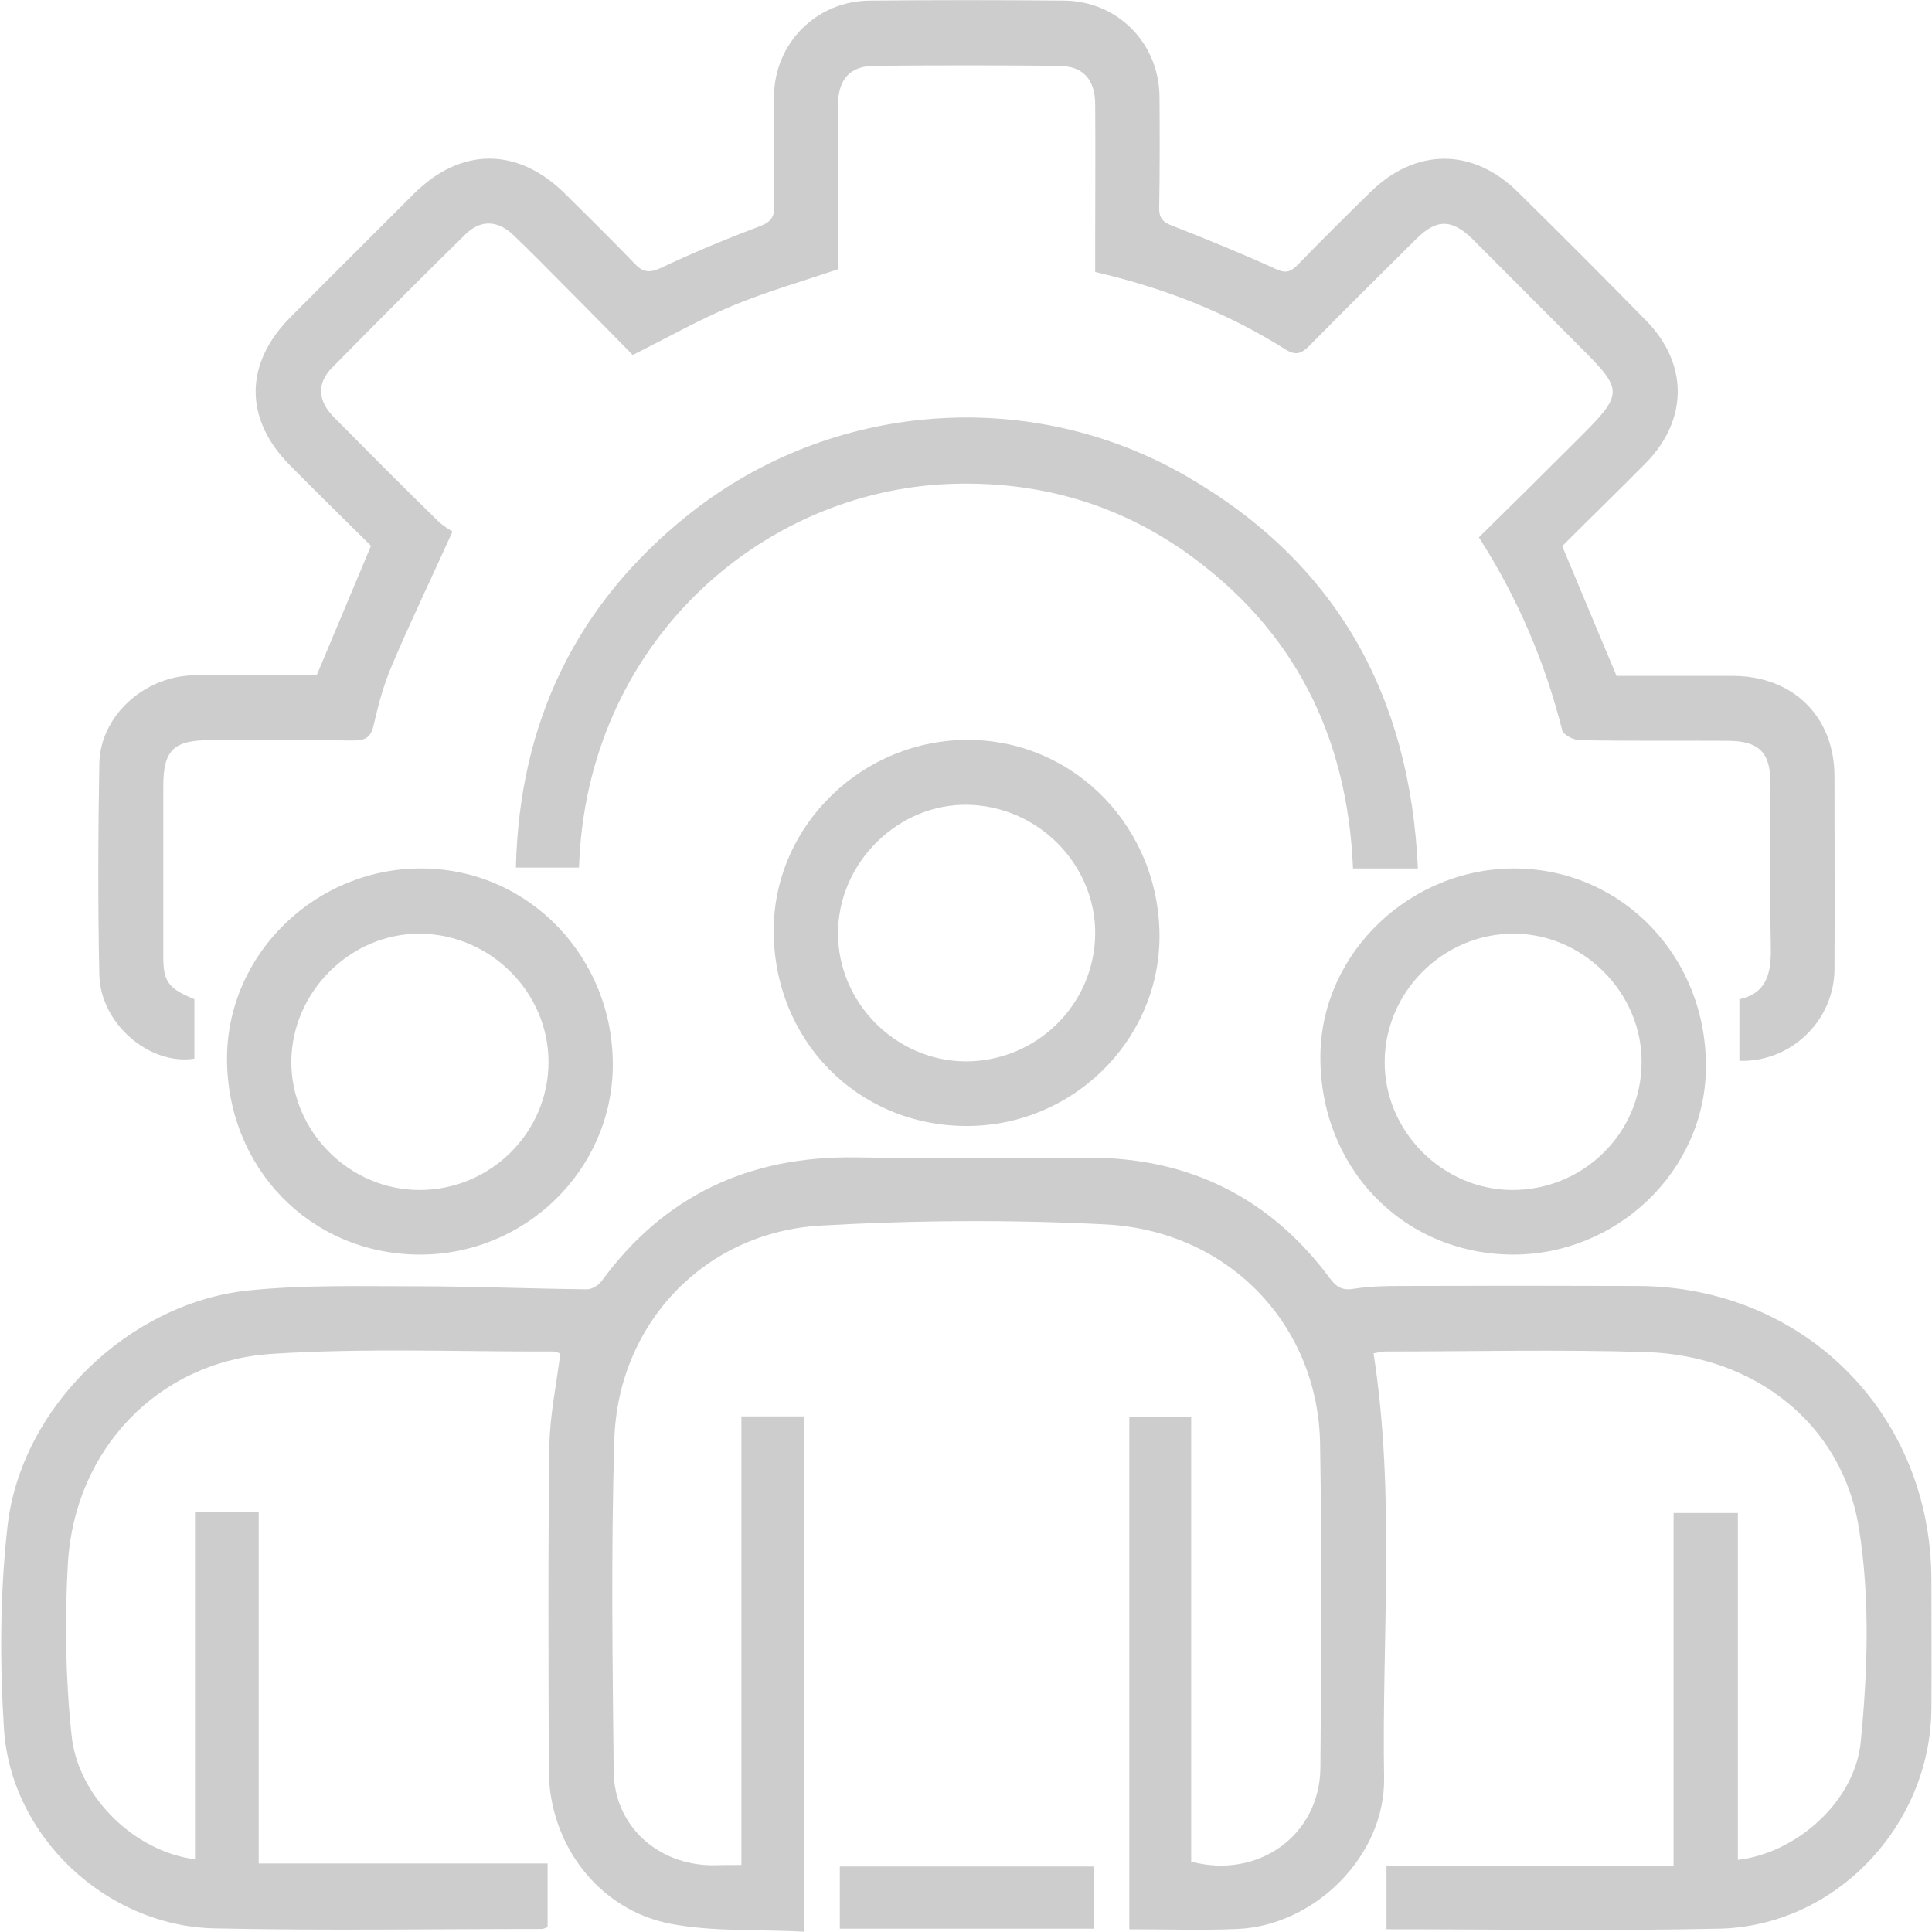 <?xml version="1.0" encoding="utf-8"?>
<!-- Generator: Adobe Illustrator 27.0.0, SVG Export Plug-In . SVG Version: 6.00 Build 0)  -->
<svg version="1.1" id="圖層_1" xmlns="http://www.w3.org/2000/svg" xmlns:xlink="http://www.w3.org/1999/xlink" x="0px" y="0px"
	 viewBox="0 0 64 64" style="enable-background:new 0 0 64 64;" xml:space="preserve">
<style type="text/css">
	.st0{fill:#CDCDCD;}
</style>
<g>
	<path class="st0" d="M24.56,61.78c0-5,0-9.9,0-14.86c0.7,0,1.37,0,2.09,0c0,5.64,0,11.28,0,17.07c-1.49-0.08-3,0.01-4.43-0.26
		c-2.4-0.46-4.04-2.65-4.04-5.1c-0.01-3.57-0.03-7.14,0.02-10.72c0.01-1.01,0.23-2.01,0.36-3.07c-0.02-0.01-0.14-0.07-0.26-0.07
		c-3.11,0.01-6.22-0.12-9.31,0.08c-3.75,0.25-6.51,3.16-6.74,6.92c-0.11,1.9-0.08,3.82,0.12,5.71c0.21,2.07,2.13,3.87,4.09,4.11
		c0-3.82,0-7.63,0-11.49c0.71,0,1.38,0,2.11,0c0,3.85,0,7.7,0,11.63c3.21,0,6.37,0,9.57,0c0,0.75,0,1.42,0,2.11
		c-0.07,0.02-0.13,0.06-0.19,0.06c-3.62,0-7.23,0.06-10.85-0.02c-3.59-0.08-6.75-3.05-6.97-6.63c-0.14-2.23-0.13-4.49,0.12-6.7
		c0.45-3.94,4.03-7.39,7.97-7.8c1.82-0.19,3.67-0.14,5.51-0.14c1.91,0,3.81,0.08,5.72,0.1c0.16,0,0.37-0.13,0.47-0.26
		c2.08-2.85,4.9-4.16,8.41-4.11c2.6,0.04,5.19,0,7.79,0.01c3.3,0.01,5.96,1.34,7.93,3.99c0.23,0.31,0.43,0.42,0.82,0.35
		c0.5-0.08,1.01-0.09,1.52-0.09c2.62-0.01,5.24-0.01,7.85,0c5.51,0.01,9.73,4.23,9.74,9.73c0,1.42,0.01,2.84,0,4.26
		c-0.02,3.87-3.16,7.21-7.02,7.3c-3.66,0.08-7.32,0.02-11.03,0.02c0-0.69,0-1.36,0-2.11c3.14,0,6.3,0,9.51,0c0-3.93,0-7.78,0-11.68
		c0.72,0,1.39,0,2.13,0c0,3.83,0,7.65,0,11.49c1.89-0.21,3.87-1.89,4.07-3.91c0.23-2.34,0.31-4.77-0.06-7.08
		c-0.55-3.45-3.45-5.71-7.03-5.83c-2.88-0.09-5.77-0.02-8.65-0.02c-0.15,0-0.3,0.05-0.4,0.06c0.73,4.69,0.27,9.39,0.35,14.07
		c0.04,2.57-2.29,4.89-4.86,5c-1.17,0.05-2.35,0.01-3.58,0.01c0-5.65,0-11.29,0-16.98c0.65,0,1.33,0,2.05,0c0,4.93,0,9.84,0,14.74
		c2.23,0.59,4.26-0.88,4.28-3.11c0.03-3.57,0.05-7.15-0.01-10.72c-0.06-3.95-3.03-7.07-7.11-7.28c-3.14-0.16-6.3-0.14-9.44,0.04
		c-3.84,0.22-6.72,3.25-6.83,7.11c-0.11,3.66-0.06,7.32-0.02,10.98c0.02,1.79,1.45,3.08,3.25,3.1
		C23.88,61.78,24.18,61.78,24.56,61.78z"/>
	<path class="st0" d="M6.44,33.1c0,0.66,0,1.32,0,1.97c-1.49,0.23-3.12-1.16-3.15-2.79c-0.05-2.33-0.04-4.66,0-6.99
		c0.03-1.57,1.49-2.9,3.15-2.92c1.35-0.02,2.7,0,4.05,0c0.6-1.42,1.18-2.82,1.8-4.29c-0.86-0.85-1.78-1.75-2.68-2.66
		c-1.53-1.54-1.52-3.38,0.02-4.92c1.36-1.37,2.73-2.73,4.09-4.09c1.55-1.54,3.43-1.54,4.99,0c0.77,0.76,1.55,1.53,2.3,2.31
		c0.26,0.28,0.47,0.34,0.85,0.17c1.08-0.51,2.18-0.97,3.3-1.39c0.39-0.15,0.5-0.32,0.49-0.71c-0.02-1.2-0.01-2.4-0.01-3.59
		c0.01-1.76,1.39-3.16,3.16-3.18c2.15-0.02,4.3-0.02,6.46,0c1.77,0.02,3.14,1.42,3.15,3.19c0.01,1.22,0.01,2.44-0.01,3.66
		c-0.01,0.34,0.11,0.49,0.44,0.61c1.15,0.45,2.3,0.92,3.42,1.43C42.6,9.07,42.77,9,43,8.76c0.79-0.81,1.59-1.61,2.4-2.4
		c1.5-1.47,3.4-1.47,4.89,0.01c1.42,1.4,2.83,2.81,4.23,4.24c1.41,1.43,1.41,3.29,0,4.73c-0.92,0.93-1.86,1.84-2.77,2.75
		c0.6,1.44,1.19,2.84,1.8,4.3c1.25,0,2.56,0,3.87,0c1.99,0.01,3.35,1.36,3.35,3.33c0,2.13,0.01,4.26,0,6.39
		c-0.01,1.71-1.46,3.09-3.15,3.03c0-0.66,0-1.32,0-2.04c0.93-0.2,1.06-0.9,1.04-1.75c-0.03-1.8-0.01-3.59-0.01-5.39
		c0-1.03-0.37-1.41-1.4-1.42c-1.64-0.01-3.28,0.01-4.92-0.02c-0.2,0-0.54-0.18-0.58-0.33c-0.57-2.25-1.46-4.36-2.76-6.39
		c1.13-1.11,2.24-2.21,3.35-3.32c1.44-1.44,1.44-1.55,0.02-2.97c-1.19-1.19-2.38-2.39-3.57-3.58c-0.69-0.68-1.2-0.69-1.88-0.01
		c-1.18,1.17-2.36,2.34-3.53,3.53c-0.26,0.26-0.45,0.34-0.79,0.13c-1.93-1.22-4.02-2.04-6.31-2.57c0-0.39,0-0.78,0-1.17
		c0-1.46,0.01-2.93,0-4.39c-0.01-0.83-0.4-1.26-1.21-1.27c-2.04-0.02-4.08-0.02-6.12,0c-0.8,0.01-1.18,0.45-1.19,1.28
		c-0.01,1.6,0,3.19,0,4.79c0,0.24,0,0.48,0,0.67c-1.22,0.41-2.39,0.75-3.5,1.21c-1.1,0.46-2.14,1.05-3.3,1.63
		c-0.71-0.72-1.45-1.48-2.2-2.23c-0.58-0.58-1.15-1.17-1.75-1.74c-0.52-0.5-1.09-0.52-1.59-0.03c-1.49,1.46-2.96,2.94-4.42,4.42
		c-0.51,0.52-0.48,1.09,0.06,1.64c1.14,1.15,2.28,2.3,3.44,3.43c0.17,0.17,0.39,0.29,0.49,0.36c-0.72,1.59-1.4,3-2.01,4.44
		c-0.27,0.63-0.45,1.3-0.6,1.96c-0.09,0.42-0.28,0.52-0.67,0.52c-1.6-0.02-3.19-0.01-4.79-0.01c-1.17,0-1.51,0.35-1.51,1.5
		c0,1.84,0,3.68,0,5.52C5.39,32.51,5.54,32.73,6.44,33.1z"/>
	<path class="st0" d="M46.97,28.77c-0.78,0-1.43,0-2.15,0c-0.18-4.38-1.95-7.94-5.56-10.49c-2.32-1.63-4.94-2.35-7.77-2.25
		c-6.32,0.23-12.07,5.31-12.31,12.71c-0.65,0-1.31,0-2.09,0c0.11-4.8,1.99-8.73,5.74-11.71c4.7-3.74,11.28-4.26,16.48-1.25
		C44.25,18.63,46.71,23.01,46.97,28.77z"/>
	<path class="st0" d="M31.97,37.3c-3.6-0.03-6.37-2.88-6.34-6.53c0.03-3.46,2.97-6.3,6.5-6.26c3.51,0.04,6.3,2.95,6.28,6.55
		C38.38,34.52,35.48,37.33,31.97,37.3z M31.97,35.16c2.36,0.01,4.29-1.88,4.31-4.23c0.01-2.3-1.89-4.22-4.21-4.27
		c-2.31-0.05-4.3,1.91-4.31,4.24C27.75,33.21,29.67,35.14,31.97,35.16z"/>
	<path class="st0" d="M13.86,41.56c-3.6-0.03-6.36-2.89-6.34-6.54c0.03-3.46,2.98-6.3,6.51-6.25c3.51,0.04,6.3,2.96,6.27,6.55
		C20.27,38.78,17.37,41.59,13.86,41.56z M13.88,39.42c2.36,0.01,4.29-1.9,4.29-4.24c0-2.3-1.91-4.22-4.23-4.25
		c-2.32-0.03-4.29,1.93-4.29,4.26C9.66,37.49,11.57,39.41,13.88,39.42z"/>
	<path class="st0" d="M50.07,41.56c-3.63-0.04-6.37-2.91-6.33-6.61c0.04-3.41,3.01-6.23,6.51-6.18c3.54,0.05,6.31,2.98,6.26,6.63
		C56.47,38.8,53.55,41.59,50.07,41.56z M50.07,39.42c2.36,0.02,4.3-1.87,4.31-4.22c0.02-2.32-1.95-4.29-4.27-4.27
		c-2.31,0.01-4.23,1.93-4.24,4.23C45.85,37.46,47.77,39.4,50.07,39.42z"/>
	<path class="st0" d="M36.25,61.83c0,0.71,0,1.37,0,2.06c-2.81,0-5.6,0-8.43,0c0-0.66,0-1.34,0-2.06
		C30.6,61.83,33.4,61.83,36.25,61.83z"/>
</g>
</svg>
